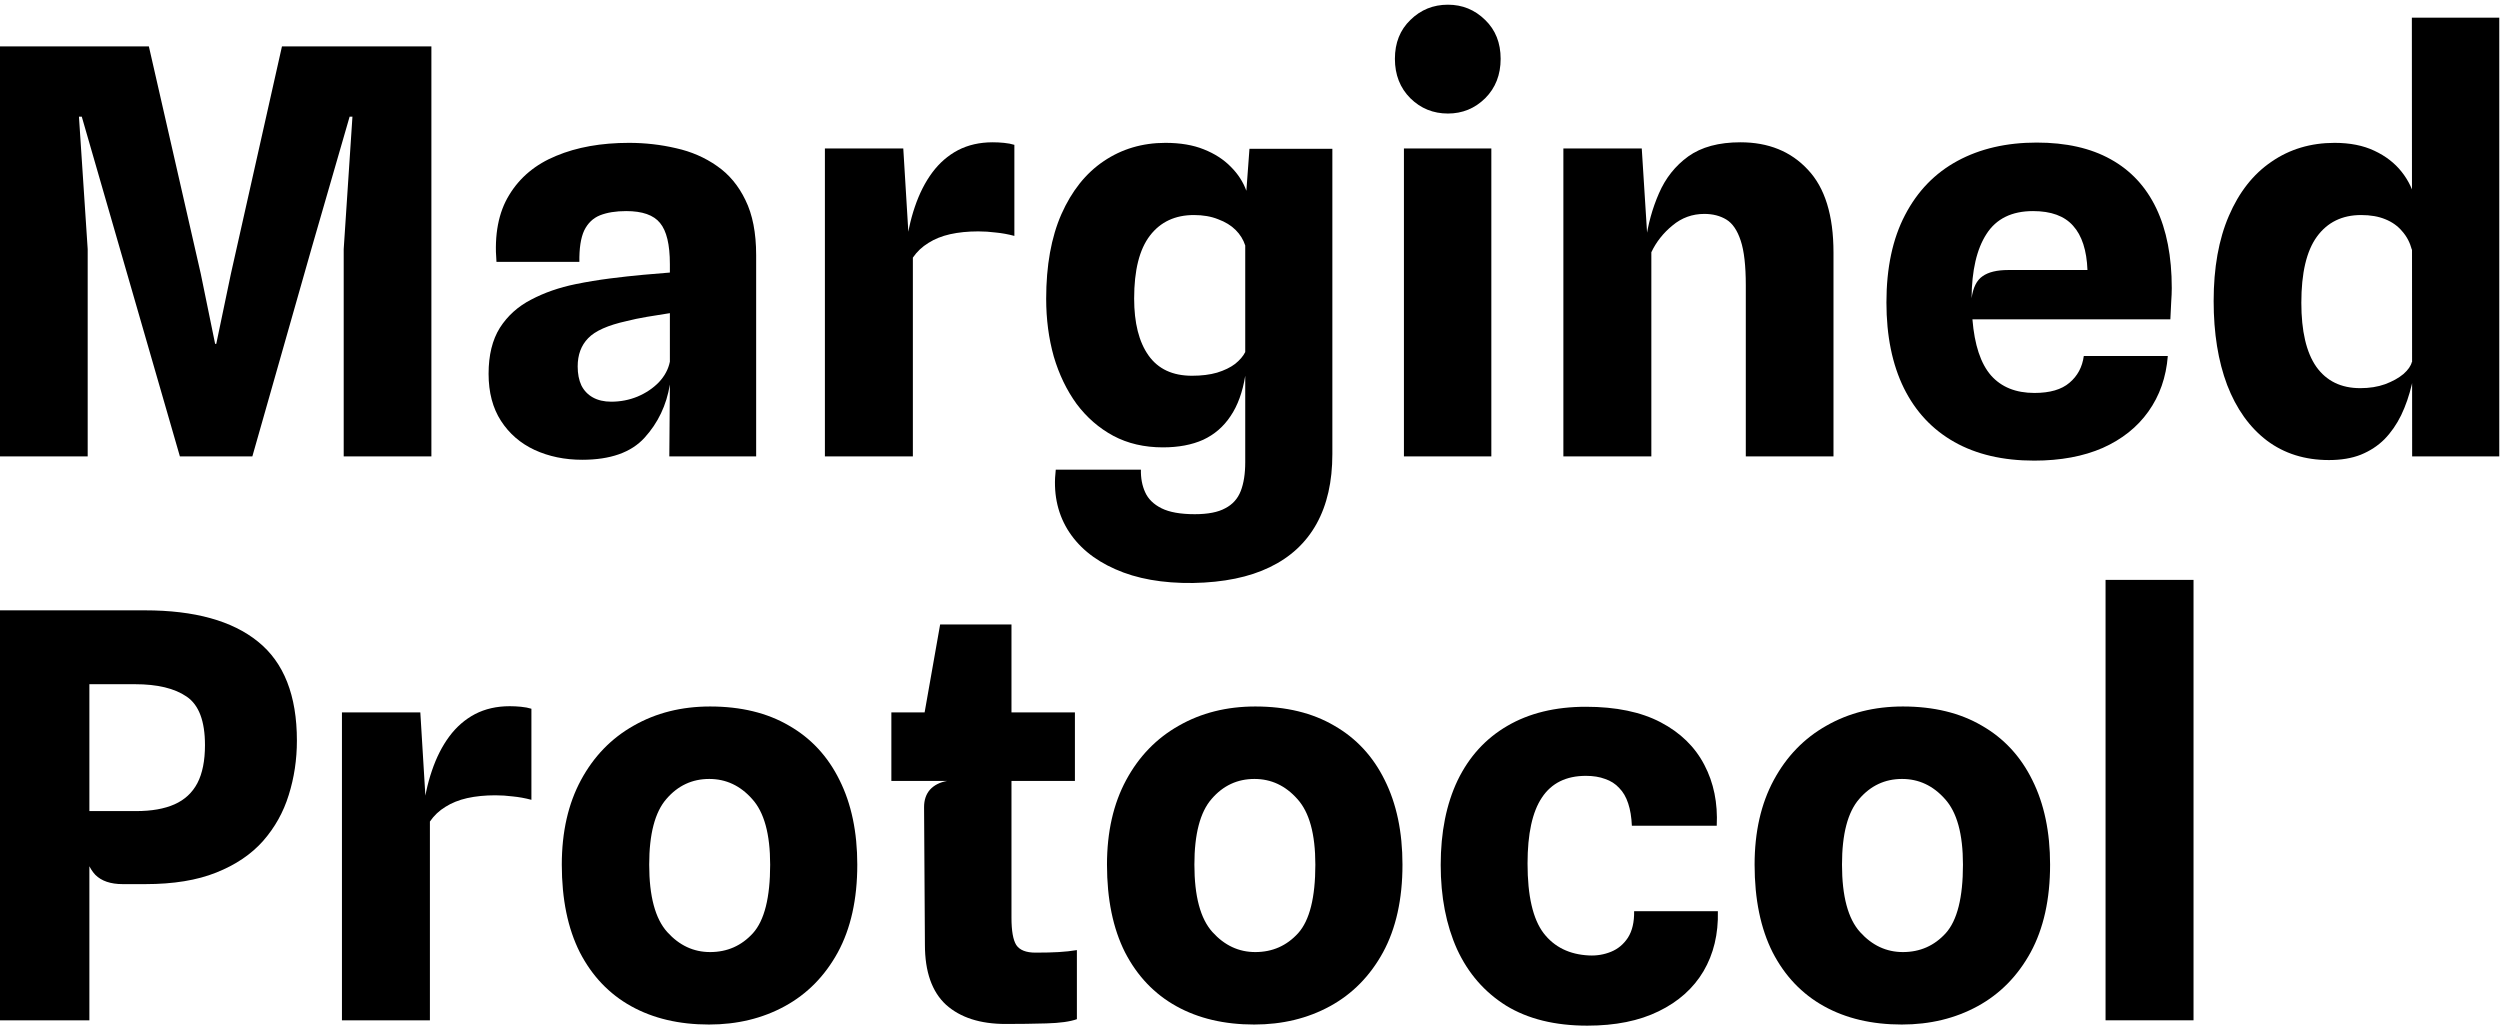 <svg width="266" height="110" viewBox="0 0 266 110" fill="none" xmlns="http://www.w3.org/2000/svg">
<path d="M0 48.56V4.94H15.84L21.36 29.12L22.89 36.59H23.01L24.57 29.12L30 4.94H45.9V48.56H36.57V26.51L37.5 12.41H37.2L33.15 26.42L26.85 48.56H19.14L8.7 12.41H8.4L9.33 26.51V48.56H0Z" fill="black"/>
<path d="M61.945 48.92C60.085 48.92 58.395 48.57 56.875 47.87C55.375 47.17 54.185 46.14 53.305 44.78C52.425 43.42 51.985 41.75 51.985 39.77C51.985 37.79 52.385 36.16 53.185 34.88C54.005 33.6 55.115 32.6 56.515 31.88C57.915 31.14 59.495 30.59 61.255 30.23C62.435 29.99 63.645 29.79 64.885 29.63C66.145 29.47 67.325 29.34 68.425 29.24C69.545 29.14 70.495 29.06 71.275 29V28.1C71.275 26.02 70.925 24.56 70.225 23.72C69.545 22.88 68.345 22.46 66.625 22.46C65.525 22.46 64.595 22.61 63.835 22.91C63.095 23.21 62.535 23.75 62.155 24.53C61.795 25.31 61.625 26.42 61.645 27.86H52.825C52.585 24.98 53.035 22.61 54.175 20.75C55.315 18.87 56.985 17.48 59.185 16.58C61.385 15.66 63.965 15.2 66.925 15.2C68.645 15.2 70.315 15.39 71.935 15.77C73.555 16.13 75.005 16.76 76.285 17.66C77.565 18.54 78.575 19.75 79.315 21.29C80.075 22.83 80.455 24.78 80.455 27.14V48.56H71.215L71.275 40.91C70.915 43.11 70.015 45 68.575 46.58C67.155 48.14 64.945 48.92 61.945 48.92ZM65.035 42.74C66.015 42.74 66.945 42.56 67.825 42.2C68.725 41.82 69.485 41.31 70.105 40.67C70.725 40.01 71.115 39.28 71.275 38.48V33.32C70.475 33.44 69.665 33.57 68.845 33.71C68.025 33.85 67.305 34 66.685 34.16C64.685 34.6 63.315 35.21 62.575 35.99C61.835 36.75 61.465 37.75 61.465 38.99C61.465 39.77 61.595 40.44 61.855 41C62.135 41.56 62.545 41.99 63.085 42.29C63.625 42.59 64.275 42.74 65.035 42.74Z" fill="black"/>
<path d="M87.769 48.56V15.8H96.109L96.889 28.64L96.349 26.69C96.529 24.97 96.859 23.41 97.339 22.01C97.819 20.59 98.439 19.37 99.199 18.35C99.959 17.33 100.869 16.54 101.929 15.98C103.009 15.42 104.239 15.14 105.619 15.14C106.019 15.14 106.419 15.16 106.819 15.2C107.239 15.24 107.609 15.31 107.929 15.41V25.1C107.249 24.92 106.589 24.8 105.949 24.74C105.329 24.66 104.709 24.62 104.089 24.62C102.989 24.62 101.989 24.72 101.089 24.92C100.209 25.12 99.439 25.43 98.779 25.85C98.119 26.25 97.569 26.77 97.129 27.41V48.56H87.769Z" fill="black"/>
<path d="M126.943 62.03C123.703 62.07 120.943 61.58 118.663 60.56C116.383 59.56 114.683 58.14 113.563 56.3C112.463 54.46 112.053 52.35 112.333 49.97H121.393C121.373 50.87 121.523 51.67 121.843 52.37C122.163 53.09 122.743 53.66 123.583 54.08C124.423 54.5 125.603 54.71 127.123 54.71C128.523 54.71 129.603 54.5 130.363 54.08C131.143 53.68 131.693 53.07 132.013 52.25C132.333 51.43 132.493 50.41 132.493 49.19V39.98C132.213 41.72 131.693 43.15 130.933 44.27C130.193 45.39 129.223 46.23 128.023 46.79C126.823 47.33 125.393 47.6 123.733 47.6C121.753 47.6 119.993 47.19 118.453 46.37C116.933 45.55 115.633 44.42 114.553 42.98C113.493 41.52 112.683 39.84 112.123 37.94C111.583 36.02 111.313 33.97 111.313 31.79C111.313 28.25 111.853 25.25 112.933 22.79C114.033 20.31 115.533 18.43 117.433 17.15C119.353 15.85 121.543 15.2 124.003 15.2C125.583 15.2 126.943 15.43 128.083 15.89C129.243 16.35 130.203 16.97 130.963 17.75C131.723 18.51 132.273 19.36 132.613 20.3L132.943 15.83H141.763V48.32C141.763 51.24 141.203 53.71 140.083 55.73C138.963 57.75 137.303 59.29 135.103 60.35C132.923 61.41 130.203 61.97 126.943 62.03ZM126.823 39.98C127.843 39.98 128.733 39.87 129.493 39.65C130.273 39.41 130.913 39.1 131.413 38.72C131.913 38.32 132.273 37.9 132.493 37.46V26.12C132.293 25.5 131.953 24.95 131.473 24.47C130.993 23.99 130.373 23.61 129.613 23.33C128.873 23.03 128.013 22.88 127.033 22.88C125.033 22.88 123.473 23.61 122.353 25.07C121.233 26.53 120.673 28.76 120.673 31.76C120.673 34.36 121.183 36.38 122.203 37.82C123.223 39.26 124.763 39.98 126.823 39.98Z" fill="black"/>
<path d="M149.378 48.56V15.8H158.678V48.56H149.378ZM154.058 12.08C152.498 12.08 151.168 11.54 150.068 10.46C148.968 9.36 148.418 7.96 148.418 6.26C148.418 4.56 148.968 3.18 150.068 2.12C151.168 1.04 152.498 0.5 154.058 0.5C155.598 0.5 156.918 1.04 158.018 2.12C159.118 3.18 159.668 4.56 159.668 6.26C159.668 7.96 159.118 9.36 158.018 10.46C156.918 11.54 155.598 12.08 154.058 12.08Z" fill="black"/>
<path d="M166.343 48.56V15.8H174.683L175.463 28.16L175.103 25.67C175.343 23.87 175.813 22.17 176.513 20.57C177.213 18.95 178.253 17.64 179.633 16.64C181.033 15.64 182.883 15.14 185.183 15.14C188.163 15.14 190.553 16.11 192.353 18.05C194.173 19.97 195.083 22.91 195.083 26.87V48.56H185.753V30.35C185.753 28.27 185.573 26.69 185.213 25.61C184.853 24.51 184.343 23.76 183.683 23.36C183.023 22.96 182.243 22.76 181.343 22.76C180.063 22.76 178.933 23.17 177.953 23.99C176.973 24.79 176.223 25.74 175.703 26.84V48.56H166.343Z" fill="black"/>
<path d="M216.436 49.01C213.116 49.01 210.286 48.35 207.946 47.03C205.606 45.71 203.816 43.8 202.576 41.3C201.336 38.78 200.716 35.74 200.716 32.18C200.716 28.5 201.376 25.4 202.696 22.88C204.016 20.34 205.876 18.42 208.276 17.12C210.676 15.82 213.486 15.17 216.706 15.17C219.826 15.17 222.446 15.76 224.566 16.94C226.706 18.12 228.326 19.86 229.426 22.16C230.526 24.46 231.076 27.29 231.076 30.65C231.076 31.07 231.056 31.56 231.016 32.12C230.996 32.66 230.966 33.28 230.926 33.98H209.866C210.086 36.7 210.746 38.69 211.846 39.95C212.946 41.19 214.486 41.81 216.466 41.81C218.106 41.81 219.346 41.45 220.186 40.73C221.046 40.01 221.556 39.06 221.716 37.88H230.656C230.476 40.14 229.786 42.11 228.586 43.79C227.406 45.45 225.786 46.74 223.726 47.66C221.666 48.56 219.236 49.01 216.436 49.01ZM213.676 28.73H222.106C222.026 26.63 221.516 25.06 220.576 24.02C219.656 22.98 218.236 22.46 216.316 22.46C214.056 22.46 212.406 23.27 211.366 24.89C210.326 26.49 209.796 28.77 209.776 31.73C209.936 30.59 210.326 29.81 210.946 29.39C211.566 28.95 212.476 28.73 213.676 28.73Z" fill="black"/>
<path d="M247.802 48.95C245.242 48.95 243.042 48.26 241.202 46.88C239.362 45.48 237.952 43.51 236.972 40.97C236.012 38.43 235.532 35.45 235.532 32.03C235.532 28.49 236.072 25.47 237.152 22.97C238.232 20.45 239.742 18.53 241.682 17.21C243.622 15.87 245.862 15.2 248.402 15.2C250.042 15.2 251.452 15.48 252.632 16.04C253.832 16.6 254.802 17.35 255.542 18.29C256.282 19.23 256.772 20.26 257.012 21.38L258.092 24.44L256.622 26.57C256.422 25.81 256.082 25.16 255.602 24.62C255.142 24.06 254.542 23.63 253.802 23.33C253.082 23.03 252.222 22.88 251.222 22.88C249.202 22.88 247.632 23.65 246.512 25.19C245.412 26.71 244.862 29.05 244.862 32.21C244.862 35.23 245.392 37.5 246.452 39.02C247.532 40.54 249.092 41.3 251.132 41.3C252.112 41.3 252.992 41.16 253.772 40.88C254.572 40.58 255.222 40.22 255.722 39.8C256.222 39.36 256.522 38.93 256.622 38.51L256.982 38.9L256.622 40.88C256.342 42.08 255.962 43.18 255.482 44.18C255.002 45.16 254.412 46.01 253.712 46.73C253.012 47.43 252.172 47.98 251.192 48.38C250.232 48.76 249.102 48.95 247.802 48.95ZM256.652 48.56L256.622 1.88H265.922V48.56H256.652Z" fill="black"/>
<path d="M13.05 94.07C11.77 94.07 10.8 93.74 10.14 93.08C9.5 92.4 9.06 91.35 8.82 89.93L7.41 88.01L9.51 86.3H14.49C16.13 86.3 17.49 86.06 18.57 85.58C19.65 85.1 20.46 84.35 21 83.33C21.54 82.29 21.81 80.94 21.81 79.28C21.81 76.72 21.16 75 19.86 74.12C18.58 73.24 16.75 72.8 14.37 72.8H9.33L6.75 64.94C7.53 64.94 8.46 64.94 9.54 64.94C10.64 64.94 11.72 64.94 12.78 64.94C13.86 64.94 14.74 64.94 15.42 64.94C20.7 64.94 24.71 66.05 27.45 68.27C30.21 70.49 31.59 74 31.59 78.8C31.59 80.82 31.3 82.75 30.72 84.59C30.16 86.41 29.25 88.04 27.99 89.48C26.73 90.9 25.07 92.02 23.01 92.84C20.97 93.66 18.46 94.07 15.48 94.07H13.05ZM0 108.56V64.94H9.51V108.56H0Z" fill="black"/>
<path d="M36.383 108.56V75.8H44.722L45.502 88.64L44.962 86.69C45.142 84.97 45.472 83.41 45.953 82.01C46.432 80.59 47.053 79.37 47.812 78.35C48.572 77.33 49.483 76.54 50.542 75.98C51.623 75.42 52.852 75.14 54.233 75.14C54.633 75.14 55.032 75.16 55.432 75.2C55.852 75.24 56.222 75.31 56.542 75.41V85.1C55.862 84.92 55.203 84.8 54.562 84.74C53.943 84.66 53.322 84.62 52.703 84.62C51.602 84.62 50.602 84.72 49.703 84.92C48.822 85.12 48.053 85.43 47.392 85.85C46.733 86.25 46.182 86.77 45.742 87.41V108.56H36.383Z" fill="black"/>
<path d="M75.435 109.01C72.255 109.01 69.495 108.36 67.155 107.06C64.815 105.76 62.995 103.85 61.695 101.33C60.415 98.79 59.775 95.68 59.775 92C59.775 88.52 60.455 85.52 61.815 83C63.175 80.48 65.045 78.55 67.425 77.21C69.805 75.85 72.515 75.17 75.555 75.17C78.835 75.17 81.635 75.85 83.955 77.21C86.295 78.55 88.085 80.48 89.325 83C90.585 85.52 91.215 88.52 91.215 92C91.215 95.68 90.525 98.79 89.145 101.33C87.765 103.85 85.885 105.76 83.505 107.06C81.125 108.36 78.435 109.01 75.435 109.01ZM75.555 101.3C77.375 101.3 78.895 100.63 80.115 99.29C81.335 97.93 81.945 95.5 81.945 92C81.945 88.74 81.305 86.41 80.025 85.01C78.765 83.59 77.245 82.88 75.465 82.88C73.645 82.88 72.125 83.59 70.905 85.01C69.685 86.41 69.075 88.74 69.075 92C69.075 95.36 69.715 97.75 70.995 99.17C72.275 100.59 73.795 101.3 75.555 101.3Z" fill="black"/>
<path d="M106.991 108.95C104.291 108.95 102.181 108.27 100.661 106.91C99.161 105.53 98.411 103.4 98.411 100.52L98.321 85.88C98.321 85.12 98.531 84.5 98.951 84.02C99.391 83.54 100.001 83.23 100.781 83.09L98.321 77.12V76.13L100.031 66.44H107.621V97.64C107.621 99.04 107.791 100.01 108.131 100.55C108.491 101.09 109.171 101.36 110.171 101.36C111.171 101.36 112.001 101.34 112.661 101.3C113.341 101.26 113.981 101.19 114.581 101.09V108.44C113.861 108.7 112.781 108.85 111.341 108.89C109.921 108.93 108.471 108.95 106.991 108.95ZM94.841 83.09V75.8H114.371V83.09H94.841Z" fill="black"/>
<path d="M133.443 109.01C130.263 109.01 127.503 108.36 125.163 107.06C122.823 105.76 121.003 103.85 119.703 101.33C118.423 98.79 117.783 95.68 117.783 92C117.783 88.52 118.463 85.52 119.823 83C121.183 80.48 123.053 78.55 125.433 77.21C127.813 75.85 130.523 75.17 133.563 75.17C136.843 75.17 139.643 75.85 141.963 77.21C144.303 78.55 146.093 80.48 147.333 83C148.593 85.52 149.223 88.52 149.223 92C149.223 95.68 148.533 98.79 147.153 101.33C145.773 103.85 143.893 105.76 141.513 107.06C139.133 108.36 136.443 109.01 133.443 109.01ZM133.563 101.3C135.383 101.3 136.903 100.63 138.123 99.29C139.343 97.93 139.953 95.5 139.953 92C139.953 88.74 139.313 86.41 138.033 85.01C136.773 83.59 135.253 82.88 133.473 82.88C131.653 82.88 130.133 83.59 128.913 85.01C127.693 86.41 127.083 88.74 127.083 92C127.083 95.36 127.723 97.75 129.003 99.17C130.283 100.59 131.803 101.3 133.563 101.3Z" fill="black"/>
<path d="M168.891 109.13C165.451 109.13 162.571 108.42 160.251 107C157.951 105.56 156.211 103.56 155.031 101C153.871 98.42 153.291 95.43 153.291 92.03C153.291 88.55 153.891 85.55 155.091 83.03C156.311 80.51 158.071 78.58 160.371 77.24C162.691 75.88 165.481 75.2 168.741 75.2C171.941 75.2 174.591 75.75 176.691 76.85C178.791 77.95 180.341 79.46 181.341 81.38C182.341 83.28 182.781 85.44 182.661 87.86H173.631C173.591 86.94 173.461 86.15 173.241 85.49C173.021 84.81 172.701 84.26 172.281 83.84C171.881 83.4 171.381 83.08 170.781 82.88C170.201 82.66 169.521 82.55 168.741 82.55C166.641 82.55 165.081 83.32 164.061 84.86C163.041 86.38 162.531 88.72 162.531 91.88C162.531 95.32 163.101 97.79 164.241 99.29C165.381 100.77 166.991 101.56 169.071 101.66C169.891 101.7 170.671 101.57 171.411 101.27C172.151 100.97 172.751 100.47 173.211 99.77C173.671 99.05 173.891 98.11 173.871 96.95H182.781C182.841 99.37 182.331 101.5 181.251 103.34C180.171 105.16 178.581 106.58 176.481 107.6C174.401 108.62 171.871 109.13 168.891 109.13Z" fill="black"/>
<path d="M202.349 109.01C199.169 109.01 196.409 108.36 194.069 107.06C191.729 105.76 189.909 103.85 188.609 101.33C187.329 98.79 186.689 95.68 186.689 92C186.689 88.52 187.369 85.52 188.729 83C190.089 80.48 191.959 78.55 194.339 77.21C196.719 75.85 199.429 75.17 202.469 75.17C205.749 75.17 208.549 75.85 210.869 77.21C213.209 78.55 214.999 80.48 216.239 83C217.499 85.52 218.129 88.52 218.129 92C218.129 95.68 217.439 98.79 216.059 101.33C214.679 103.85 212.799 105.76 210.419 107.06C208.039 108.36 205.349 109.01 202.349 109.01ZM202.469 101.3C204.289 101.3 205.809 100.63 207.029 99.29C208.249 97.93 208.859 95.5 208.859 92C208.859 88.74 208.219 86.41 206.939 85.01C205.679 83.59 204.159 82.88 202.379 82.88C200.559 82.88 199.039 83.59 197.819 85.01C196.599 86.41 195.989 88.74 195.989 92C195.989 95.36 196.629 97.75 197.909 99.17C199.189 100.59 200.709 101.3 202.469 101.3Z" fill="black"/>
<path d="M224.031 108.56V61.7H233.391V108.56H224.031Z" fill="black"/>
</svg>

